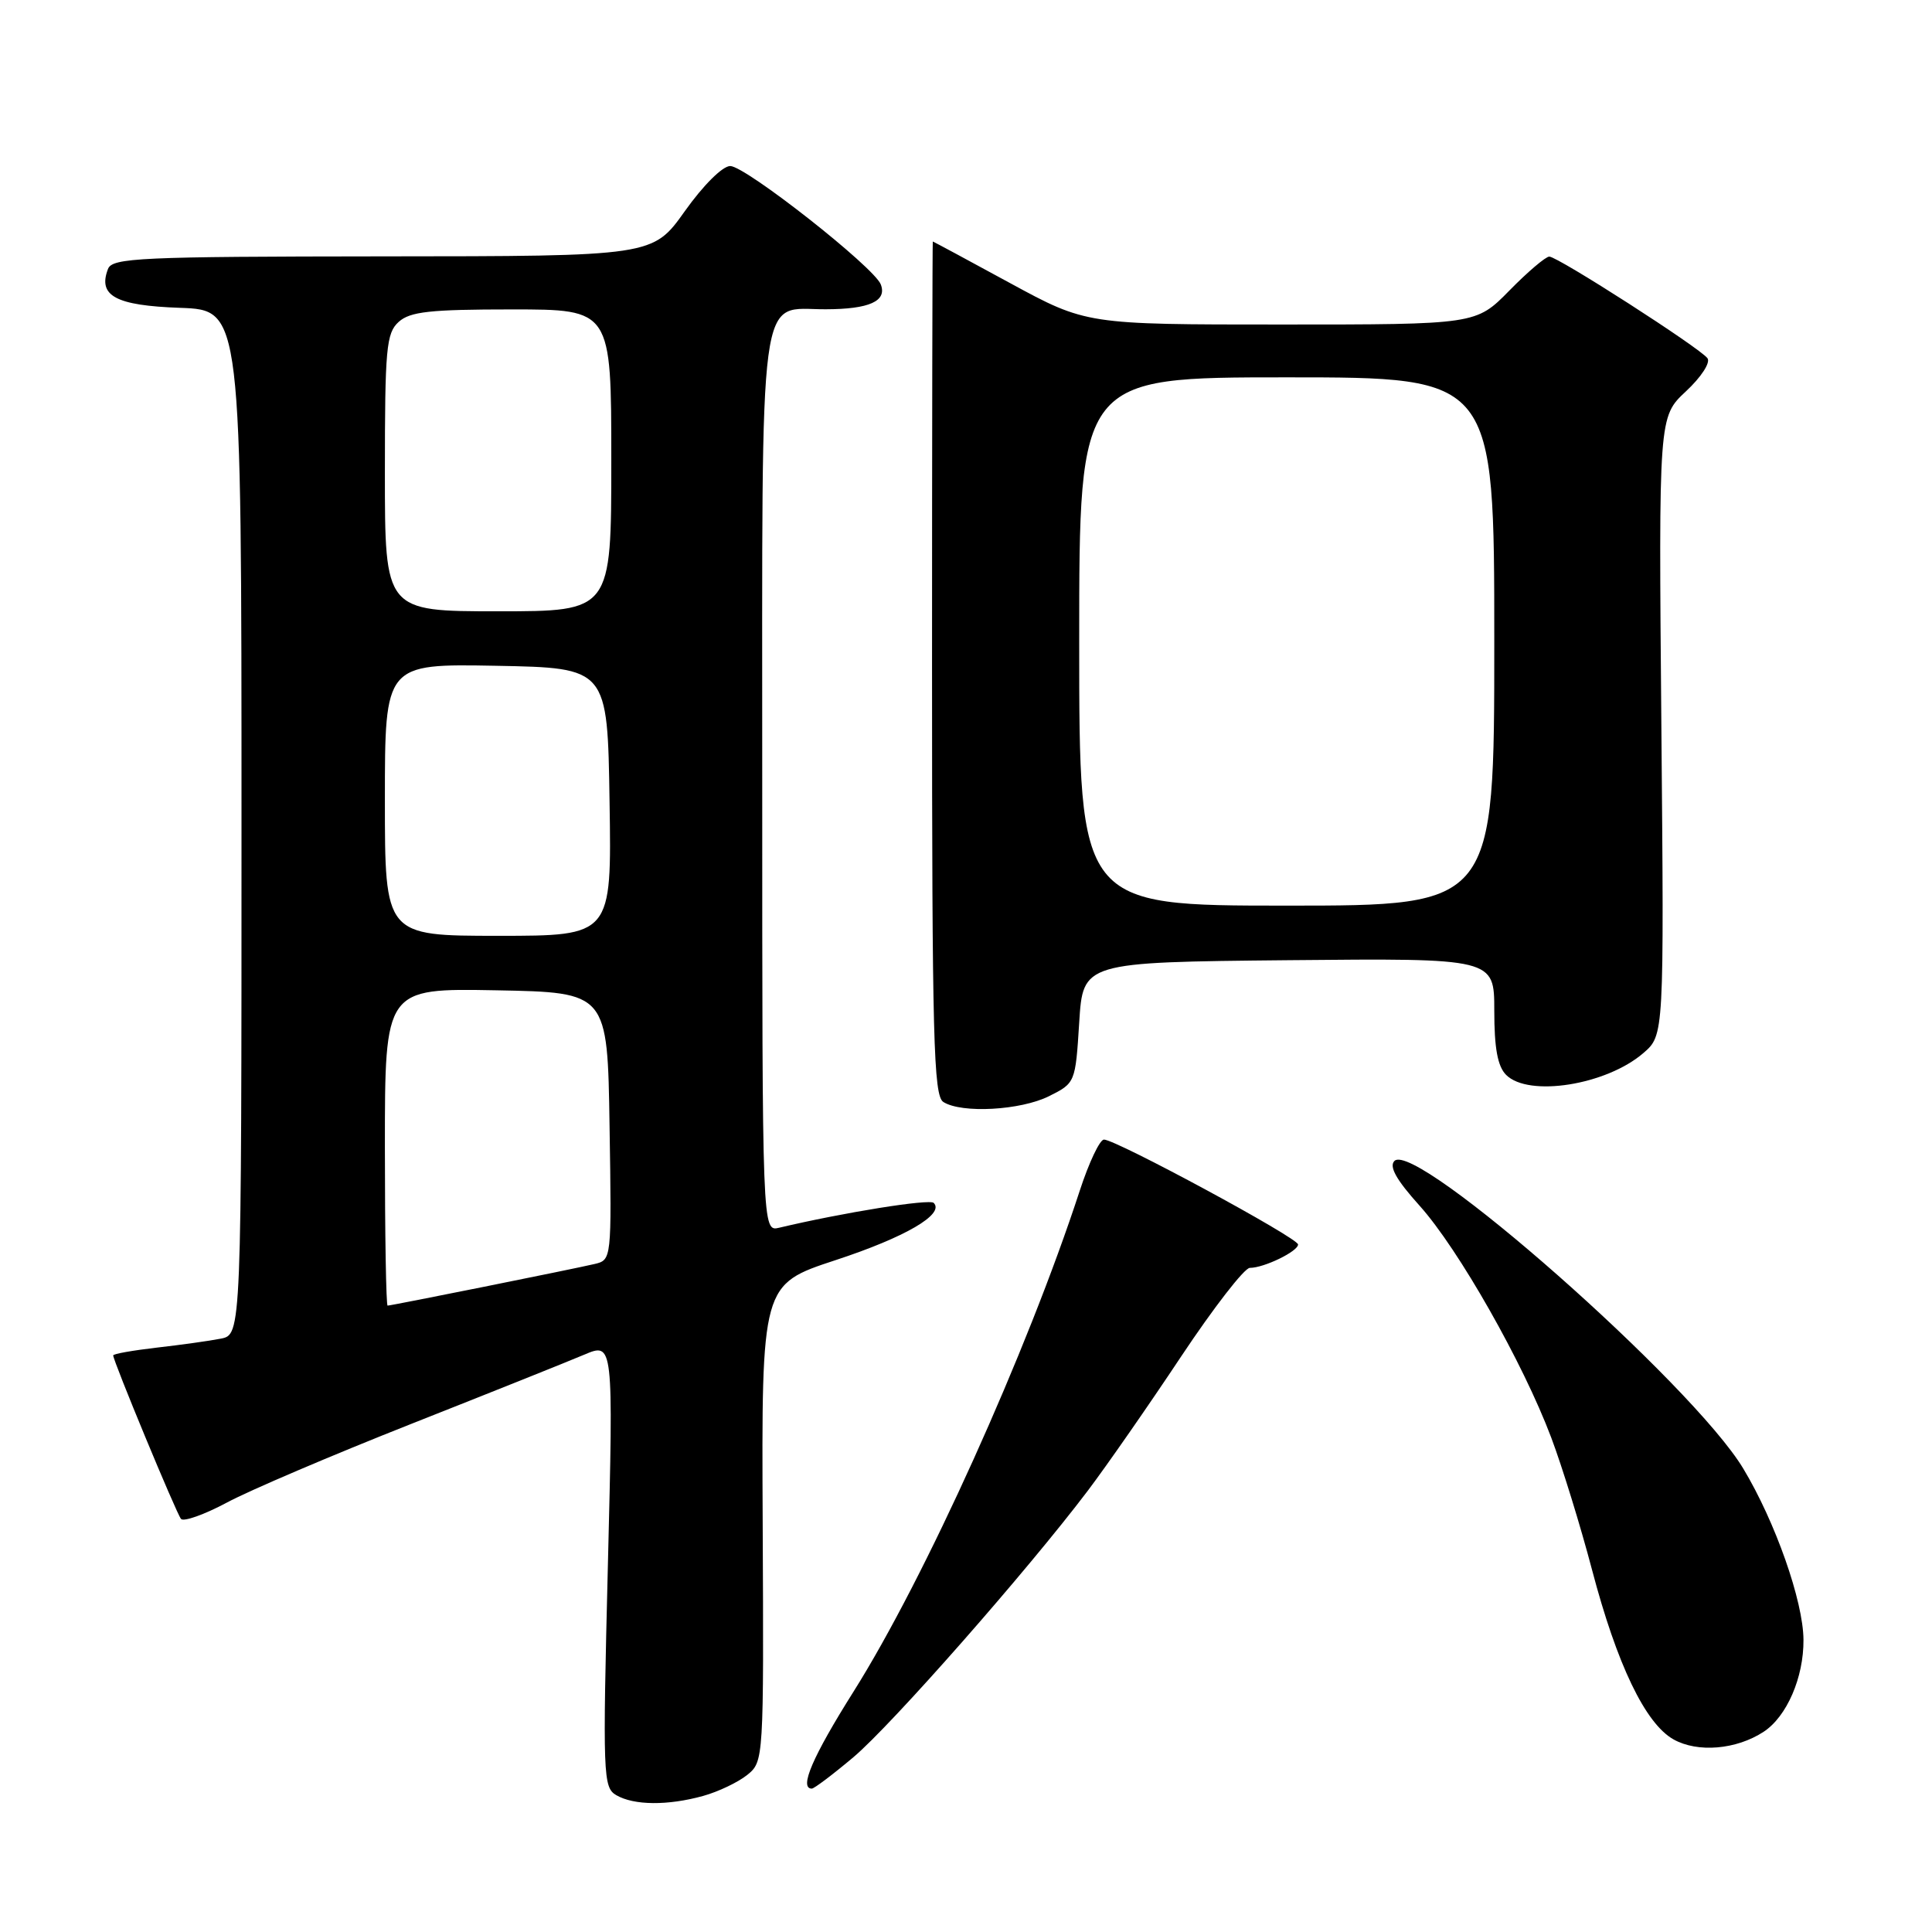 <?xml version="1.0" encoding="UTF-8" standalone="no"?>
<!DOCTYPE svg PUBLIC "-//W3C//DTD SVG 1.1//EN" "http://www.w3.org/Graphics/SVG/1.1/DTD/svg11.dtd" >
<svg xmlns="http://www.w3.org/2000/svg" xmlns:xlink="http://www.w3.org/1999/xlink" version="1.1" viewBox="0 0 256 256">
 <g >
 <path fill="currentColor"
d=" M 93.17 237.97 C 95.19 237.41 97.82 236.15 99.02 235.18 C 101.19 233.42 101.21 233.18 101.06 201.80 C 100.91 170.20 100.91 170.20 110.70 166.98 C 119.96 163.94 125.21 160.88 123.72 159.39 C 123.16 158.83 111.67 160.68 103.25 162.68 C 101.00 163.22 101.00 163.22 101.00 103.94 C 101.00 36.37 100.38 41.01 109.40 40.98 C 115.19 40.97 117.56 39.90 116.71 37.69 C 115.83 35.40 98.78 22.00 96.76 22.00 C 95.74 22.00 93.19 24.54 90.75 27.97 C 86.50 33.95 86.50 33.95 50.72 33.97 C 18.53 34.00 14.87 34.16 14.31 35.64 C 12.94 39.20 15.32 40.49 23.86 40.79 C 32.00 41.08 32.00 41.08 32.00 108.96 C 32.00 176.84 32.00 176.84 29.25 177.38 C 27.74 177.68 23.91 178.21 20.75 178.57 C 17.59 178.94 15.00 179.39 15.00 179.60 C 15.00 180.34 23.37 200.53 23.98 201.26 C 24.33 201.67 27.06 200.70 30.06 199.10 C 33.05 197.49 44.05 192.80 54.50 188.67 C 64.95 184.54 75.25 180.42 77.39 179.51 C 81.28 177.86 81.28 177.86 80.55 207.33 C 79.85 235.33 79.91 236.85 81.66 237.87 C 84.00 239.23 88.48 239.27 93.17 237.97 Z  M 113.08 232.84 C 118.16 228.55 136.12 208.13 144.16 197.50 C 146.65 194.20 152.21 186.21 156.50 179.75 C 160.80 173.29 164.89 168.00 165.61 168.00 C 167.50 168.00 172.00 165.81 172.00 164.90 C 172.00 164.03 147.88 151.00 146.28 151.00 C 145.73 151.00 144.29 154.04 143.08 157.75 C 136.11 179.11 122.54 209.16 113.09 224.16 C 107.67 232.77 105.85 237.00 107.57 237.00 C 107.88 237.00 110.36 235.13 113.08 232.84 Z  M 233.69 229.47 C 236.76 227.46 239.01 222.27 238.97 217.28 C 238.94 212.17 235.24 201.65 230.99 194.59 C 224.26 183.41 187.56 151.04 184.77 153.83 C 184.03 154.57 185.02 156.34 188.11 159.77 C 193.26 165.51 201.81 180.57 205.55 190.50 C 207.00 194.35 209.43 202.22 210.95 208.00 C 214.26 220.57 218.01 228.38 221.75 230.48 C 224.95 232.27 230.07 231.84 233.69 229.47 Z  M 139.00 145.25 C 142.48 143.51 142.50 143.46 143.00 135.50 C 143.50 127.50 143.50 127.50 170.75 127.23 C 198.00 126.97 198.00 126.97 198.00 133.91 C 198.00 138.89 198.44 141.30 199.57 142.43 C 202.55 145.41 212.83 143.78 217.75 139.54 C 220.50 137.17 220.50 137.17 220.14 96.20 C 219.78 55.23 219.78 55.23 223.39 51.86 C 225.41 49.98 226.67 48.05 226.25 47.47 C 225.26 46.11 206.41 34.00 205.29 34.00 C 204.81 34.00 202.43 36.02 200.00 38.50 C 195.58 43.00 195.58 43.00 169.76 43.00 C 143.94 43.00 143.94 43.00 133.82 37.50 C 128.26 34.47 123.66 32.00 123.60 32.00 C 123.55 32.00 123.50 57.44 123.50 88.54 C 123.50 137.70 123.70 145.20 125.00 146.02 C 127.44 147.56 135.23 147.13 139.00 145.25 Z  M 51.00 151.97 C 51.00 130.95 51.00 130.95 65.75 131.22 C 80.50 131.50 80.50 131.50 80.77 149.23 C 81.05 166.94 81.04 166.95 78.77 167.49 C 75.92 168.16 51.85 173.00 51.36 173.00 C 51.16 173.00 51.00 163.54 51.00 151.97 Z  M 51.00 105.97 C 51.00 87.95 51.00 87.95 65.75 88.22 C 80.50 88.50 80.50 88.50 80.77 106.25 C 81.05 124.00 81.05 124.00 66.02 124.00 C 51.00 124.00 51.00 124.00 51.00 105.97 Z  M 51.00 62.65 C 51.00 46.15 51.18 44.14 52.83 42.65 C 54.34 41.29 56.98 41.00 67.83 41.00 C 81.00 41.00 81.00 41.00 81.00 61.00 C 81.00 81.00 81.00 81.00 66.00 81.00 C 51.00 81.00 51.00 81.00 51.00 62.65 Z  M 143.00 85.00 C 143.00 50.00 143.00 50.00 170.50 50.00 C 198.00 50.00 198.00 50.00 198.00 85.00 C 198.00 120.00 198.00 120.00 170.50 120.00 C 143.00 120.00 143.00 120.00 143.00 85.00 Z "/>
</g>
</svg>